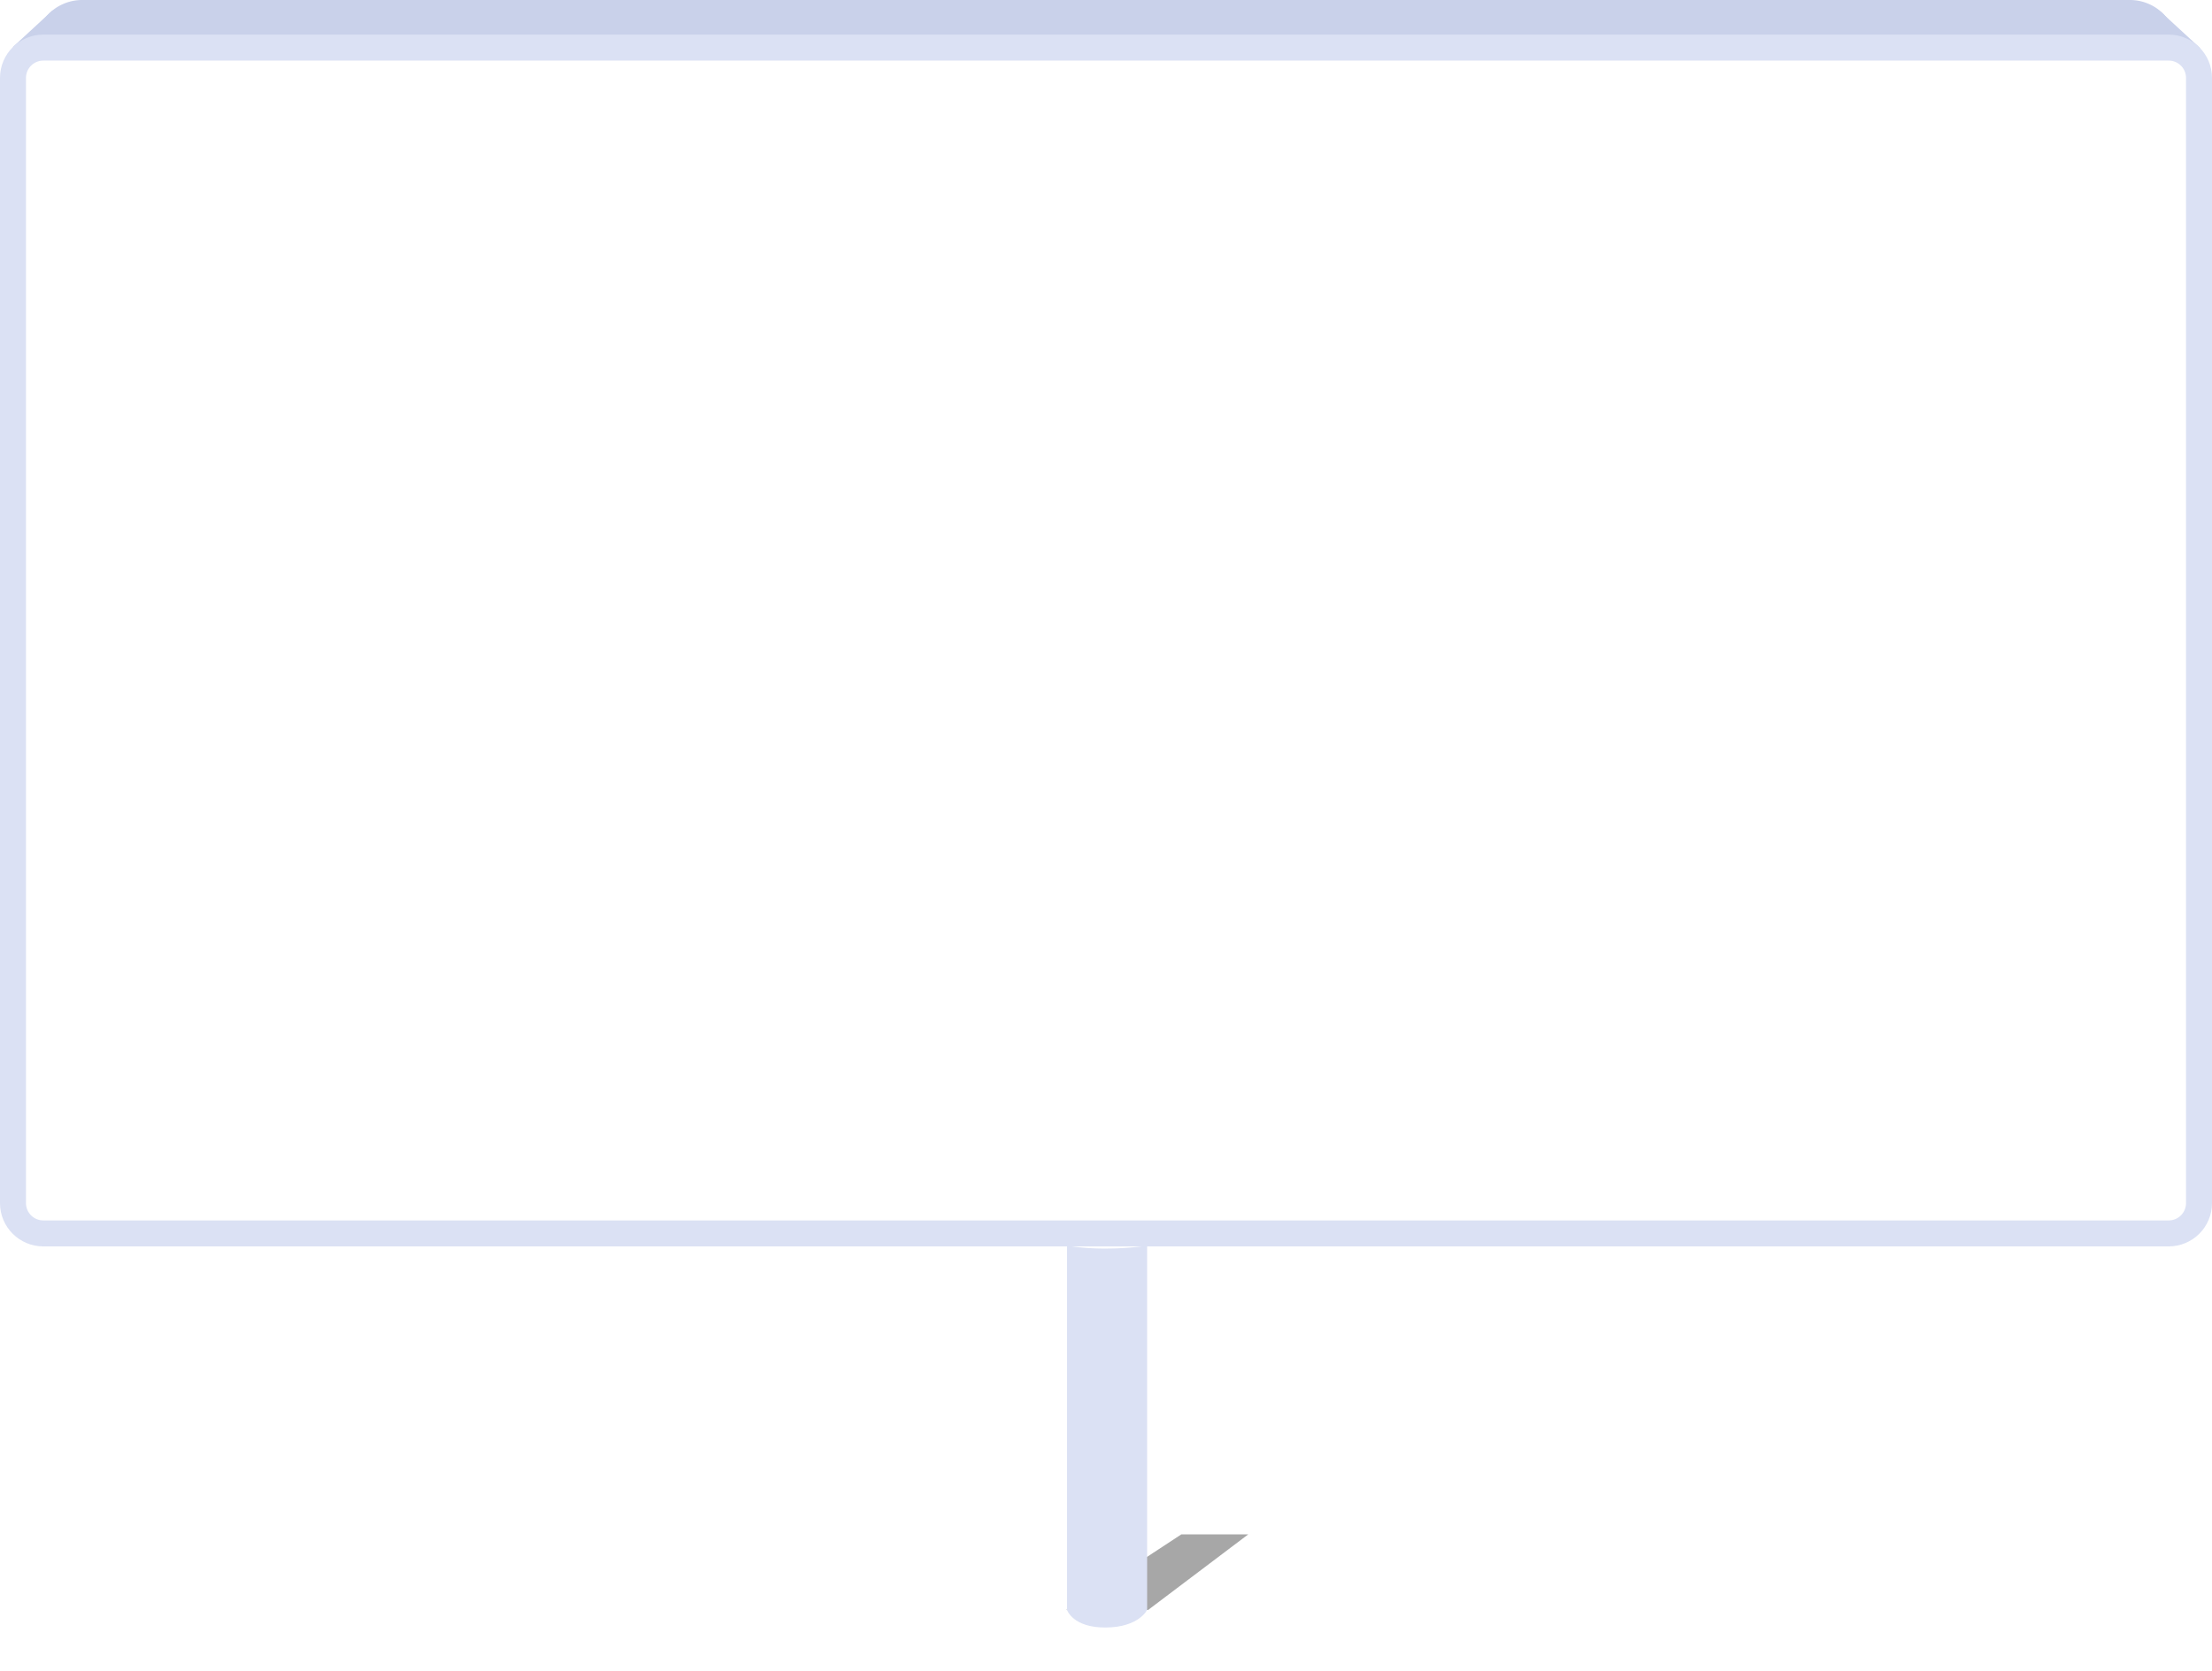 <svg xmlns="http://www.w3.org/2000/svg" xmlns:xlink="http://www.w3.org/1999/xlink" width="1022" height="772.061" viewBox="0 0 1022 772.061">
  <defs>
    <filter id="Path_516" x="484" y="554.681" width="55" height="31.319" filterUnits="userSpaceOnUse">
      <feOffset dy="1" input="SourceAlpha"/>
      <feGaussianBlur stdDeviation="3" result="blur"/>
      <feFlood flood-opacity="0.161"/>
      <feComposite operator="in" in2="blur"/>
      <feComposite in="SourceGraphic"/>
    </filter>
  </defs>
  <g id="Billboard-paars" transform="translate(-449 -145)">
    <path id="Path_517" data-name="Path 517" d="M21.624,0H968.165a21.814,21.814,0,0,1,21.624,22V34a21.814,21.814,0,0,1-21.624,22H21.624A21.814,21.814,0,0,1,0,34V22.037A21.846,21.846,0,0,1,21.624,0Z" transform="translate(465.105 145)" fill="#c9d1ea"/>
    <path id="Path_518" data-name="Path 518" d="M22.259-15.189l4.882,2.6L8,8,3.989,1.7Z" transform="translate(451 165)" fill="#c9d1ea"/>
    <path id="Path_520" data-name="Path 520" d="M9.432-12.594H3.158L22.3,8,27.71,4.254Z" transform="translate(1437.842 163)" fill="#c9d1ea"/>
    <g id="Group_61" data-name="Group 61">
      <path id="Path_513" data-name="Path 513" d="M7.474,145.805,33.1,128.52l-18.808,54.8L-17.08,204.478Z" transform="translate(1070.135 729.032) rotate(34)" fill="#a7a7a7"/>
      <path id="Path_514" data-name="Path 514" d="M0,0H37V168s-3.791,8.007-19.073,8.125S0,168,0,168Z" transform="translate(942 721)" fill="#dbe1f4"/>
      <g transform="matrix(1, 0, 0, 1, 449, 145)" filter="url(#Path_516)">
        <path id="Path_516-2" data-name="Path 516" d="M0,0H37V12a139.217,139.217,0,0,1-18.6,1.317A111.714,111.714,0,0,1,0,12Z" transform="translate(493 562.68)" fill="#fff"/>
      </g>
      <g id="Path_515" data-name="Path 515" transform="translate(449 161)" fill="#fff">
        <path d="M 1002 554 L 20 554 C 12.28 554 6 547.72 6 540 L 6 20 C 6 12.28 12.28 6 20 6 L 1002 6 C 1009.72 6 1016 12.28 1016 20 L 1016 540 C 1016 547.72 1009.72 554 1002 554 Z" stroke="none"/>
        <path d="M 20 12 C 15.589 12 12 15.589 12 20 L 12 540 C 12 544.411 15.589 548 20 548 L 1002 548 C 1006.411 548 1010 544.411 1010 540 L 1010 20 C 1010 15.589 1006.411 12 1002 12 L 20 12 M 20 0 L 1002 0 C 1013.046 0 1022 8.954 1022 20 L 1022 540 C 1022 551.046 1013.046 560 1002 560 L 20 560 C 8.954 560 0 551.046 0 540 L 0 20 C 0 8.954 8.954 0 20 0 Z" stroke="none" fill="#dbe1f4"/>
      </g>
    </g>
  </g>
</svg>
